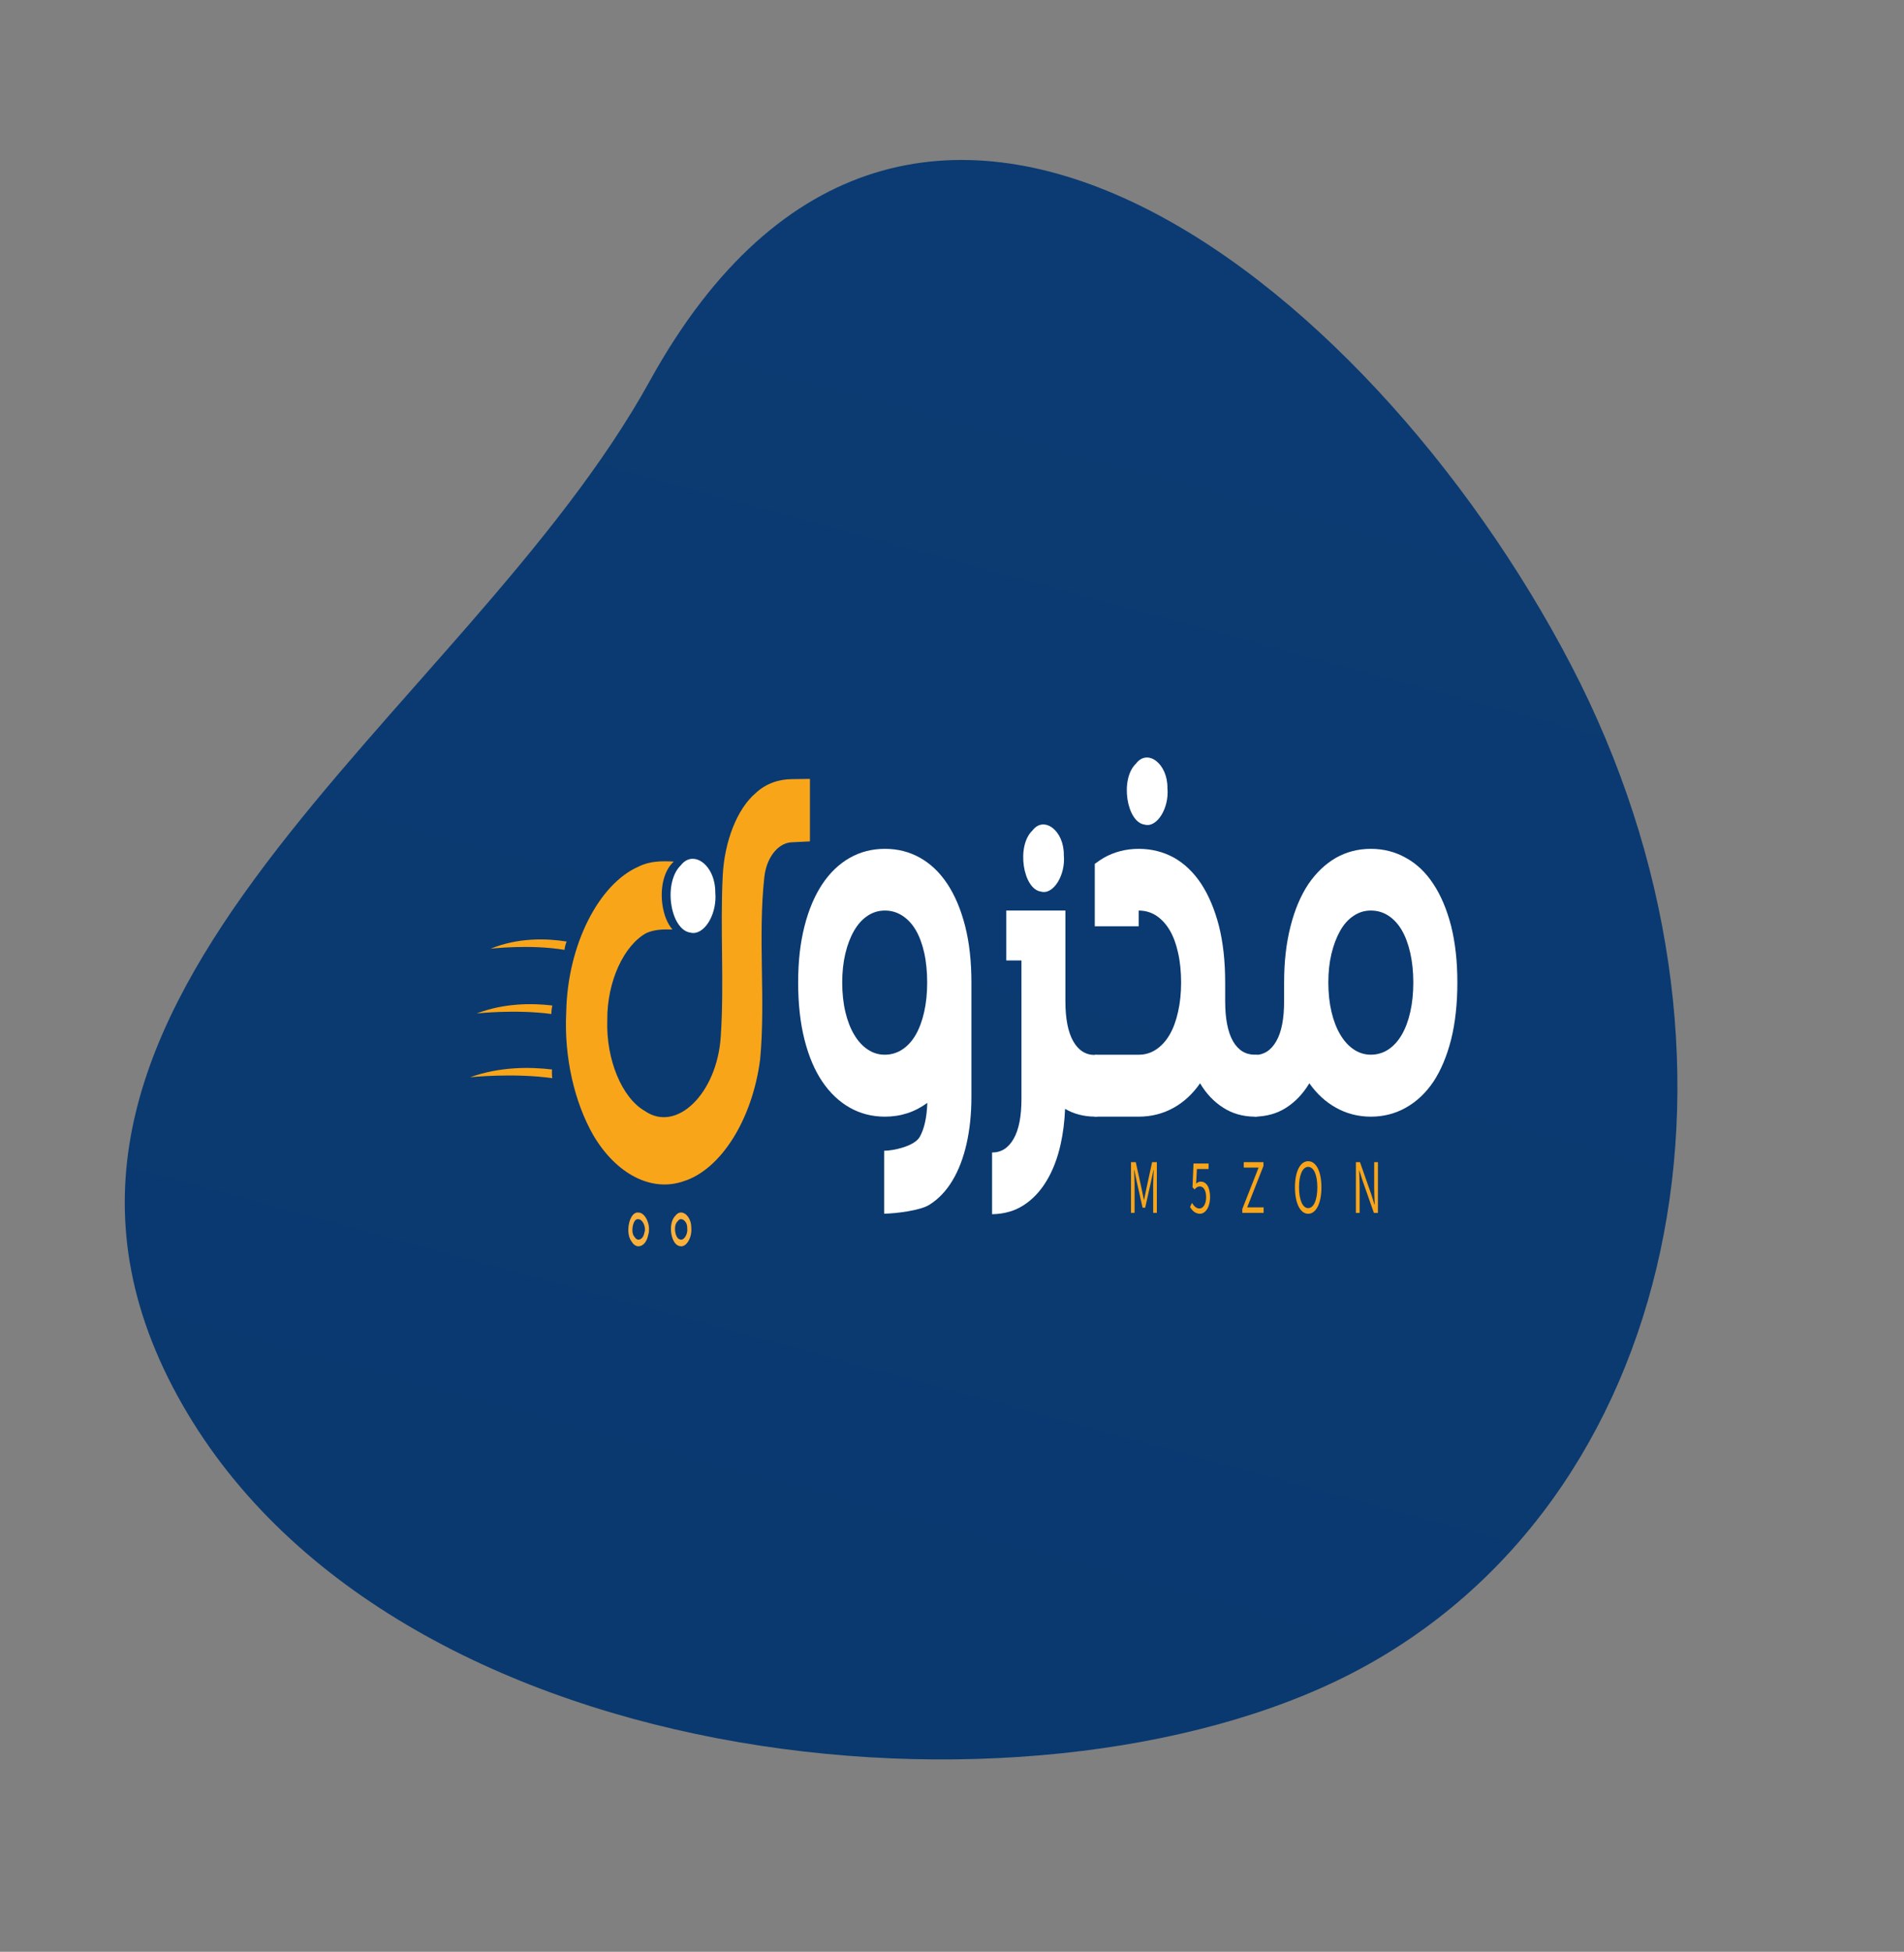 <svg width="81" height="83" viewBox="0 0 81 83" fill="none" xmlns="http://www.w3.org/2000/svg"><rect x="0" y="0" width="81" height="83" fill="#808080" stroke="none"/><path d="M66.827 28.266C75.455 44.81 71.445 63.927 57.548 71.136C43.826 78.247 15.972 75.517 7.344 58.973C-1.283 42.429 19.807 30.437 27.66 16.17C38.651 -3.688 58.199 11.721 66.827 28.266Z" fill="url(#paint0_linear_490_11700)"/><path d="M37.612 48.936C38.007 48.936 38.903 48.741 39.125 48.35C39.32 48.008 39.428 47.525 39.45 46.899C38.921 47.29 38.319 47.486 37.647 47.486C37.1 47.486 36.601 47.358 36.149 47.102C35.698 46.846 35.309 46.478 34.984 45.998C34.658 45.519 34.405 44.923 34.225 44.212C34.045 43.501 33.955 42.691 33.955 41.781C33.955 40.871 34.045 40.094 34.225 39.387C34.405 38.679 34.658 38.083 34.984 37.595C35.309 37.109 35.698 36.737 36.149 36.481C36.601 36.225 37.1 36.097 37.647 36.097C38.194 36.097 38.686 36.223 39.138 36.476C39.589 36.728 39.977 37.098 40.3 37.585C40.623 38.072 40.875 38.667 41.056 39.371C41.236 40.074 41.326 40.877 41.326 41.78V46.654C41.326 47.365 41.257 48.024 41.121 48.632C40.984 49.239 40.783 49.764 40.518 50.204C40.254 50.645 39.927 50.988 39.538 51.233C39.15 51.478 38.116 51.605 37.613 51.612V48.935L37.612 48.936ZM38.389 44.628C38.614 44.479 38.804 44.269 38.959 44C39.113 43.73 39.232 43.406 39.317 43.029C39.401 42.653 39.444 42.237 39.444 41.782C39.444 41.326 39.401 40.889 39.317 40.513C39.232 40.136 39.113 39.816 38.959 39.553C38.805 39.291 38.614 39.086 38.389 38.94C38.163 38.794 37.916 38.721 37.646 38.721C37.377 38.721 37.131 38.796 36.907 38.945C36.684 39.094 36.492 39.306 36.334 39.58C36.176 39.853 36.052 40.176 35.963 40.55C35.874 40.923 35.83 41.334 35.83 41.781C35.83 42.229 35.874 42.652 35.963 43.029C36.052 43.406 36.177 43.729 36.338 43.999C36.498 44.269 36.689 44.479 36.911 44.628C37.132 44.777 37.375 44.852 37.64 44.852C37.905 44.852 38.163 44.777 38.389 44.628L38.389 44.628Z" fill="white"/><path d="M45.311 47.155C45.289 47.688 45.226 48.19 45.122 48.658C44.988 49.262 44.786 49.785 44.517 50.226C44.252 50.667 43.924 51.011 43.533 51.261C43.152 51.502 42.709 51.627 42.205 51.634V49.011C42.596 49.011 42.902 48.816 43.123 48.425C43.344 48.041 43.455 47.476 43.455 46.729V40.843H42.81V38.72H45.324V42.57C45.324 43.316 45.434 43.885 45.656 44.276C45.877 44.667 46.183 44.862 46.574 44.862C46.795 44.862 46.985 44.99 47.144 45.246C47.302 45.502 47.382 45.811 47.382 46.173C47.382 46.536 47.303 46.846 47.144 47.101C46.985 47.357 46.795 47.485 46.574 47.485H46.554C46.09 47.478 45.675 47.367 45.311 47.154L45.311 47.155Z" fill="white"/><path d="M51.054 46.067C50.742 46.515 50.37 46.86 49.941 47.102C49.485 47.357 48.985 47.486 48.443 47.486H46.574V44.852H48.443C48.716 44.852 48.964 44.778 49.186 44.628C49.411 44.479 49.602 44.269 49.759 43.999C49.915 43.73 50.034 43.406 50.117 43.029C50.203 42.653 50.247 42.237 50.247 41.782C50.247 41.326 50.203 40.889 50.117 40.513C50.034 40.136 49.915 39.816 49.759 39.553C49.602 39.29 49.411 39.084 49.186 38.935C48.964 38.793 48.717 38.722 48.443 38.722V39.389H46.574V36.737C46.696 36.645 46.822 36.559 46.952 36.481C47.403 36.226 47.9 36.097 48.443 36.097C48.985 36.097 49.484 36.222 49.94 36.471C50.392 36.726 50.778 37.097 51.099 37.58C51.42 38.07 51.672 38.667 51.855 39.371C52.033 40.075 52.121 40.878 52.121 41.781V42.57C52.121 43.316 52.232 43.885 52.453 44.276C52.675 44.66 52.983 44.851 53.378 44.851C53.599 44.851 53.788 44.981 53.944 45.241C54.1 45.501 54.179 45.812 54.179 46.174C54.179 46.537 54.1 46.846 53.944 47.102C53.788 47.357 53.599 47.486 53.378 47.486H53.358C52.864 47.478 52.428 47.354 52.05 47.112C51.654 46.864 51.324 46.519 51.06 46.078L51.053 46.067H51.054Z" fill="white"/><path d="M54.629 41.781C54.629 40.892 54.72 40.096 54.902 39.392C55.08 38.688 55.332 38.092 55.657 37.601C55.987 37.117 56.378 36.744 56.829 36.481C57.281 36.226 57.777 36.097 58.32 36.097C58.863 36.097 59.36 36.226 59.811 36.481C60.267 36.73 60.655 37.099 60.977 37.59C61.298 38.074 61.549 38.667 61.732 39.371C61.91 40.082 61.999 40.885 61.999 41.781C61.999 42.677 61.91 43.502 61.732 44.212C61.549 44.923 61.298 45.52 60.977 46.004C60.655 46.48 60.267 46.846 59.811 47.102C59.36 47.357 58.862 47.486 58.32 47.486C57.778 47.486 57.281 47.357 56.829 47.102C56.395 46.86 56.02 46.516 55.703 46.067L55.696 46.078C55.427 46.519 55.097 46.863 54.706 47.112C54.325 47.354 53.882 47.478 53.378 47.486V44.863C53.768 44.863 54.075 44.667 54.296 44.276C54.517 43.892 54.628 43.328 54.628 42.581V41.782L54.629 41.781ZM59.066 44.628C59.29 44.479 59.479 44.269 59.636 43.999C59.792 43.73 59.913 43.406 59.997 43.029C60.082 42.653 60.125 42.237 60.125 41.782C60.125 41.326 60.081 40.899 59.994 40.518C59.907 40.138 59.787 39.816 59.633 39.553C59.478 39.29 59.29 39.086 59.066 38.94C58.843 38.794 58.594 38.721 58.321 38.721C58.048 38.721 57.811 38.795 57.585 38.945C57.359 39.094 57.168 39.307 57.012 39.584C56.856 39.862 56.733 40.185 56.644 40.554C56.555 40.924 56.51 41.333 56.51 41.781C56.51 42.229 56.555 42.652 56.644 43.029C56.733 43.405 56.858 43.729 57.019 43.999C57.179 44.269 57.37 44.479 57.592 44.628C57.813 44.776 58.056 44.851 58.321 44.851C58.586 44.851 58.843 44.777 59.066 44.628L59.066 44.628Z" fill="white"/><path d="M27.122 51.846C27.128 51.846 27.134 51.846 27.14 51.848L27.152 51.849H27.163C27.163 51.849 27.167 51.849 27.169 51.849C27.255 51.849 27.351 51.948 27.403 52.09C27.426 52.153 27.459 52.277 27.419 52.4L27.412 52.422L27.407 52.446C27.37 52.632 27.255 52.716 27.164 52.716C27.119 52.716 27.054 52.698 27 52.608L26.99 52.592L26.979 52.579C26.891 52.475 26.892 52.277 26.919 52.14C26.946 52.004 27.015 51.846 27.122 51.846M27.122 51.563C26.759 51.563 26.586 52.462 26.878 52.808C26.957 52.939 27.061 52.999 27.165 52.999C27.339 52.999 27.513 52.828 27.572 52.533C27.713 52.096 27.447 51.565 27.17 51.565C27.165 51.565 27.162 51.565 27.157 51.565C27.146 51.563 27.134 51.562 27.122 51.562V51.563Z" fill="#FBB03B"/><path d="M28.971 51.844C29.046 51.844 29.125 51.899 29.178 51.987C29.205 52.032 29.237 52.106 29.235 52.207V52.232L29.238 52.256C29.247 52.354 29.225 52.462 29.177 52.554C29.125 52.654 29.05 52.716 28.983 52.716C28.973 52.716 28.962 52.715 28.952 52.712L28.944 52.71L28.935 52.708C28.811 52.692 28.743 52.515 28.723 52.369C28.714 52.299 28.693 52.061 28.826 51.936L28.838 51.924L28.849 51.91C28.89 51.856 28.938 51.844 28.971 51.844ZM28.971 51.561C28.889 51.561 28.807 51.601 28.74 51.69C28.392 52.018 28.538 52.94 28.921 52.991C28.942 52.997 28.963 53 28.983 53C29.222 53 29.446 52.609 29.408 52.213C29.413 51.835 29.188 51.562 28.971 51.562V51.561Z" fill="#FBB03B"/><path d="M43.922 35.318C44.407 34.674 45.271 35.318 45.257 36.362C45.34 37.22 44.804 38.068 44.284 37.915C43.52 37.813 43.227 35.972 43.922 35.318Z" fill="white"/><path d="M48.33 32.47C48.814 31.826 49.678 32.47 49.665 33.514C49.747 34.372 49.211 35.219 48.692 35.066C47.928 34.965 47.634 33.124 48.33 32.47Z" fill="white"/><path d="M28.554 38.429C28.647 39.109 28.97 39.602 29.36 39.657C29.404 39.67 29.45 39.676 29.494 39.676C29.755 39.676 30.023 39.463 30.209 39.106C30.385 38.769 30.466 38.349 30.43 37.953C30.432 37.61 30.348 37.278 30.192 37.017C30.006 36.706 29.736 36.52 29.47 36.52C29.277 36.52 29.101 36.617 28.959 36.801C28.621 37.125 28.463 37.763 28.553 38.43L28.554 38.429Z" fill="white"/><path d="M33.703 33.133C33.19 33.133 32.615 33.286 32.14 33.733C31.351 34.409 30.82 35.788 30.747 37.232C30.63 39.516 30.816 41.818 30.661 44.099C30.499 46.492 28.788 48.19 27.427 47.241C26.463 46.688 25.781 45.067 25.835 43.393C25.819 41.724 26.554 40.185 27.507 39.673C27.866 39.518 28.237 39.518 28.607 39.527C28.398 39.289 28.241 38.913 28.179 38.46C28.08 37.735 28.253 37.04 28.62 36.683C28.633 36.667 28.646 36.652 28.66 36.637C28.156 36.613 27.648 36.609 27.163 36.854C25.486 37.582 24.142 40.171 24.089 43.037C23.989 44.954 24.442 46.885 25.242 48.278C26.217 49.929 27.72 50.715 29.097 50.227C30.665 49.725 32.004 47.619 32.338 45.052C32.576 42.48 32.236 39.843 32.518 37.279C32.633 36.352 33.184 35.817 33.712 35.817L34.456 35.78V33.122L33.704 33.133H33.703Z" fill="#F9A51A"/><path d="M24.105 40.038C23.249 39.902 22.049 39.865 20.871 40.344C20.871 40.344 22.533 40.145 24.015 40.393C24.031 40.266 24.061 40.143 24.106 40.037L24.105 40.038Z" fill="#F9A51A"/><path d="M23.498 42.759C22.605 42.653 21.432 42.659 20.278 43.098C20.278 43.098 21.921 42.915 23.457 43.12C23.457 42.996 23.471 42.873 23.499 42.759H23.498Z" fill="#F9A51A"/><path d="M23.485 45.48C22.53 45.365 21.255 45.36 20 45.81C20 45.81 21.833 45.617 23.495 45.85C23.478 45.729 23.475 45.603 23.485 45.48Z" fill="#F9A51A"/><path d="M48.116 49.42H48.318L48.57 50.572C48.602 50.72 48.632 50.872 48.663 51.022H48.672C48.703 50.872 48.731 50.72 48.763 50.572L49.013 49.42H49.215V51.577H49.059V50.39C49.059 50.202 49.072 49.943 49.08 49.752H49.072L48.967 50.244L48.719 51.359H48.608L48.358 50.244L48.254 49.752H48.246C48.255 49.942 48.267 50.201 48.267 50.39V51.577H48.115V49.42H48.116Z" fill="#F9A51A"/><path d="M50.627 51.328L50.709 51.152C50.785 51.276 50.881 51.391 51.031 51.391C51.182 51.391 51.311 51.206 51.311 50.913C51.311 50.621 51.203 50.453 51.039 50.453C50.951 50.453 50.896 50.498 50.82 50.581L50.732 50.489L50.774 49.48H51.415V49.712H50.919L50.886 50.335C50.945 50.282 51.003 50.248 51.082 50.248C51.3 50.248 51.478 50.452 51.478 50.904C51.478 51.357 51.27 51.615 51.048 51.615C50.841 51.615 50.716 51.474 50.627 51.328L50.627 51.328Z" fill="#F9A51A"/><path d="M52.85 51.414L53.543 49.652H52.912V49.42H53.75V49.583L53.057 51.344H53.757V51.576H52.85V51.414Z" fill="#F9A51A"/><path d="M55.09 50.491C55.09 49.8 55.322 49.38 55.653 49.38C55.984 49.38 56.216 49.801 56.216 50.491C56.216 51.18 55.984 51.616 55.653 51.616C55.322 51.616 55.09 51.181 55.09 50.491ZM56.042 50.491C56.042 49.953 55.888 49.622 55.653 49.622C55.418 49.622 55.263 49.953 55.263 50.491C55.263 51.028 55.418 51.375 55.653 51.375C55.888 51.375 56.042 51.028 56.042 50.491Z" fill="#F9A51A"/><path d="M57.683 49.42H57.856L58.332 50.776L58.474 51.223H58.483C58.474 51.006 58.461 50.762 58.461 50.537V49.421H58.62V51.578H58.448L57.971 50.221L57.829 49.776H57.821C57.829 49.994 57.842 50.224 57.842 50.449V51.578H57.683V49.421V49.42Z" fill="#F9A51A"/><defs><linearGradient id="paint0_linear_490_11700" x1="49.526" y1="8.62" x2="31.676" y2="74.38" gradientUnits="userSpaceOnUse"><stop stop-color="#0B3B72"/><stop offset="1" stop-color="#09396F"/></linearGradient></defs></svg>
